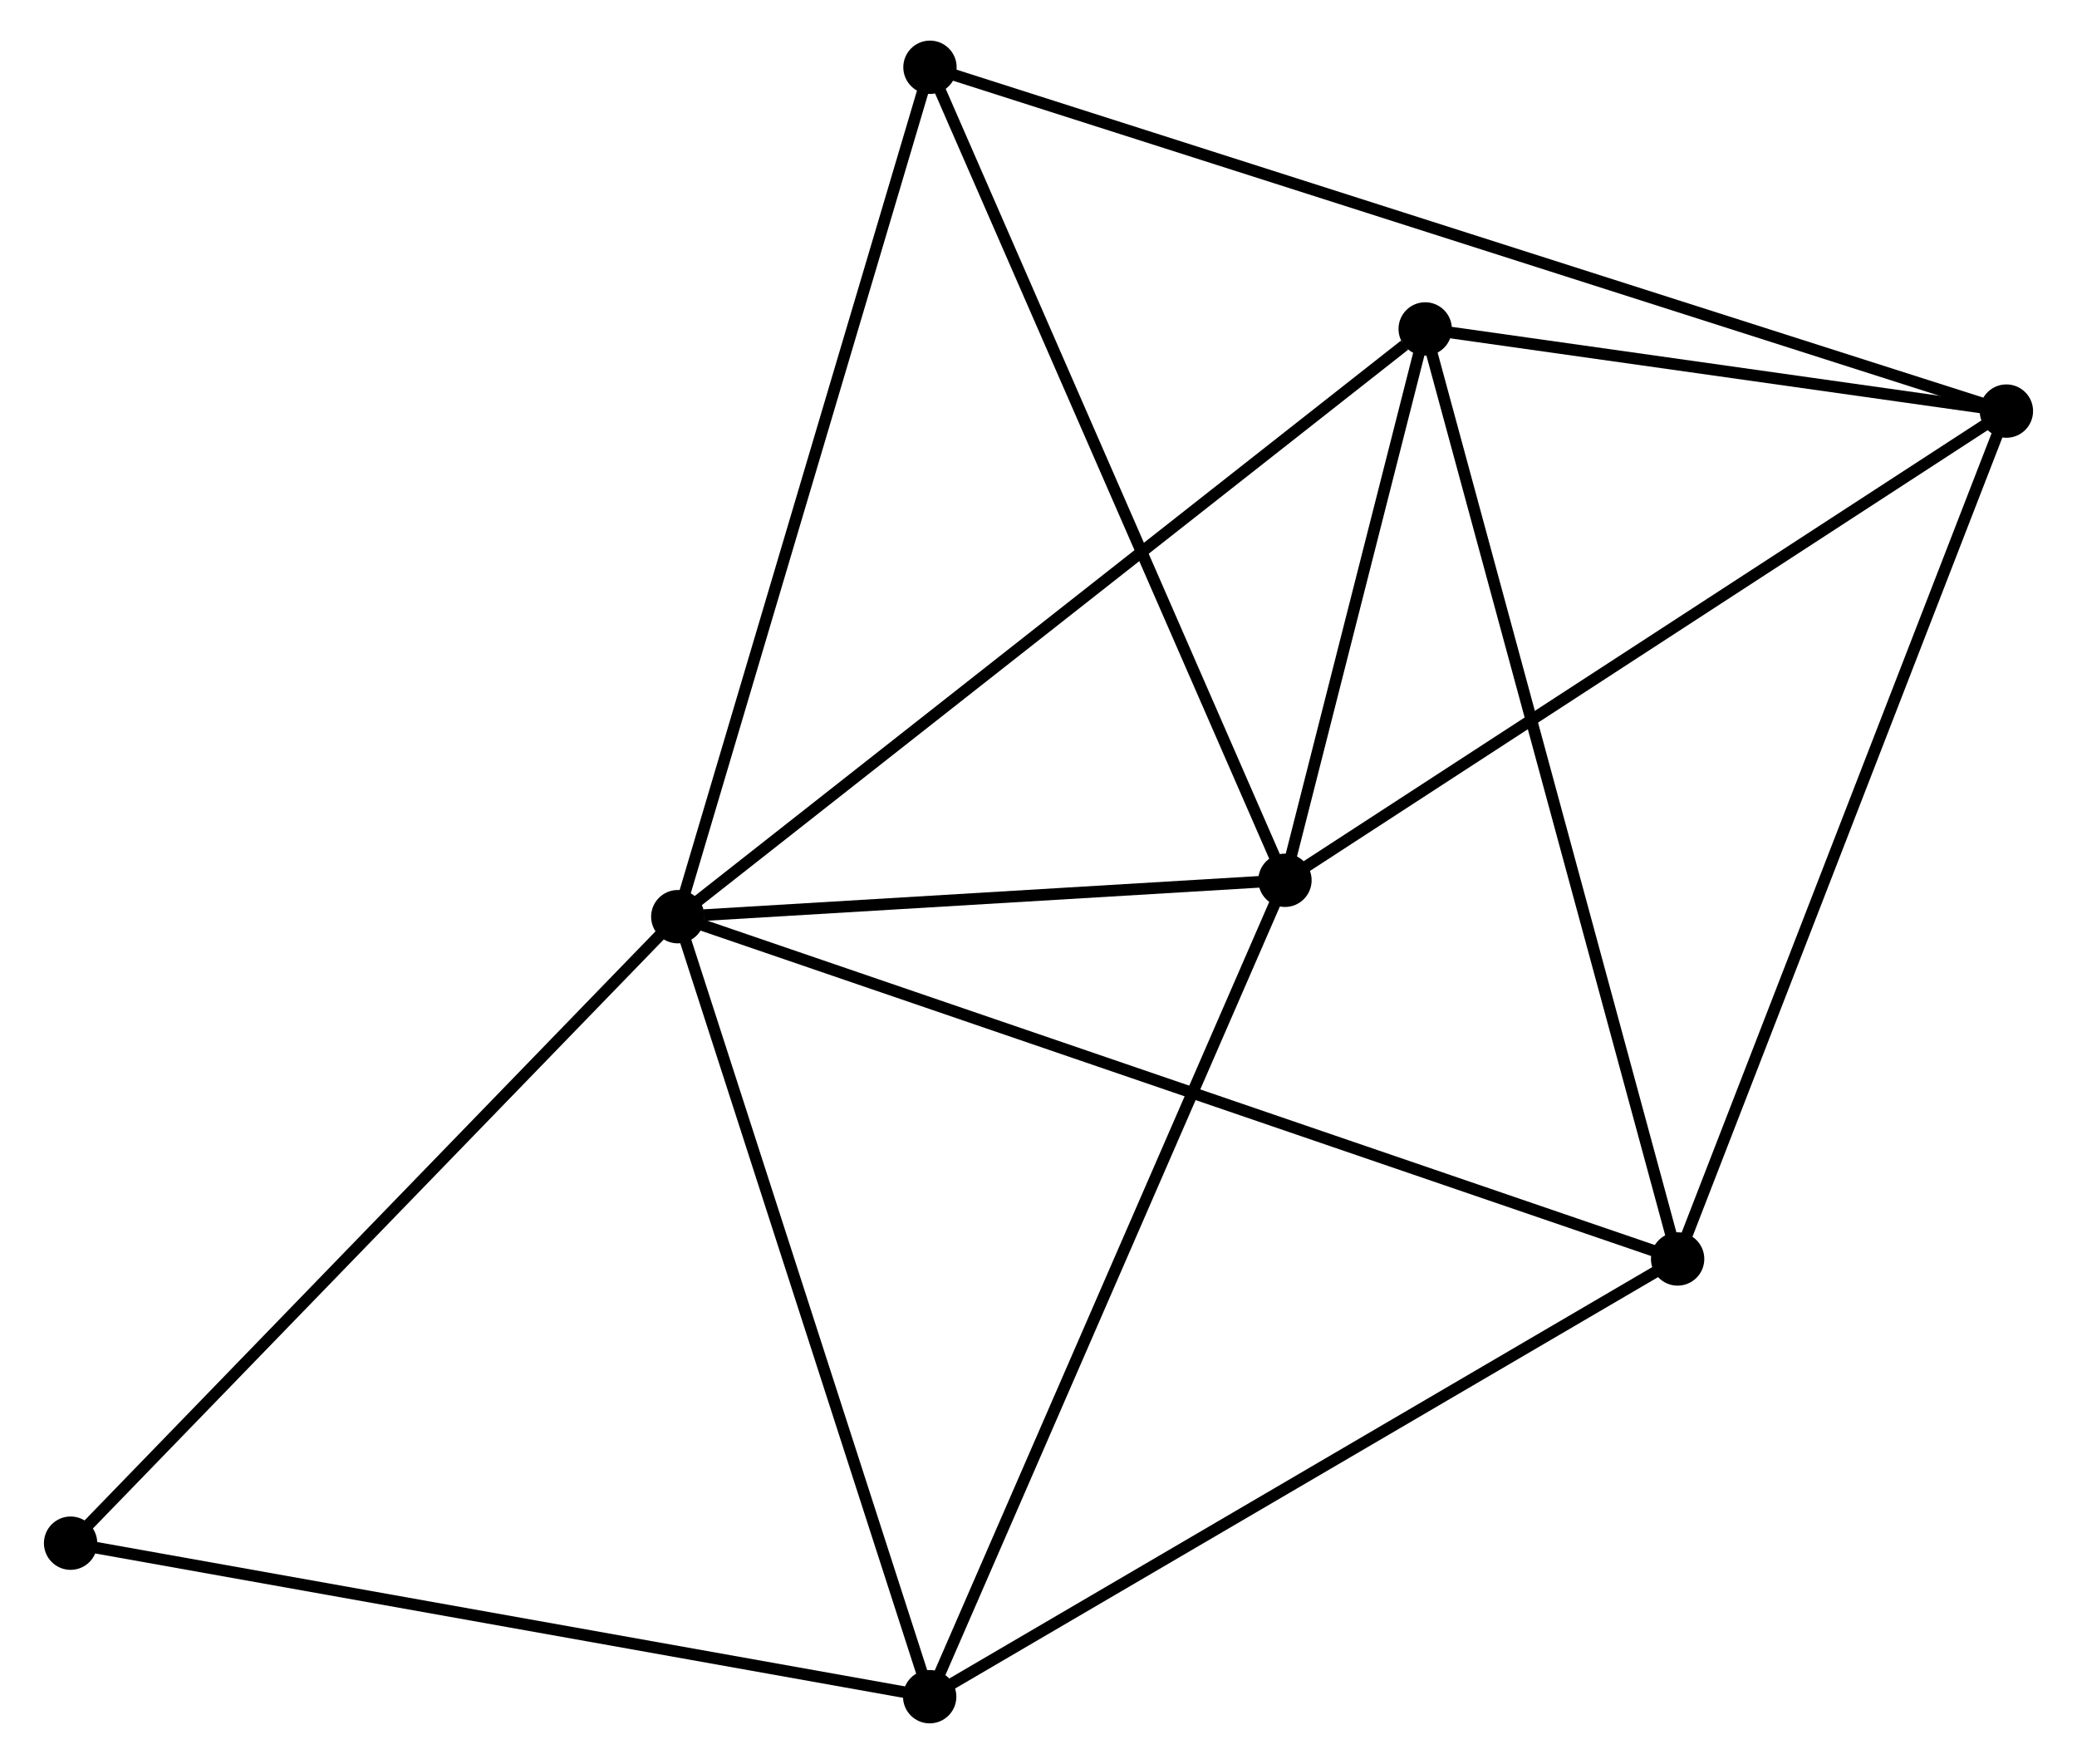 <?xml version="1.0" encoding="UTF-8" standalone="no"?>
<!DOCTYPE svg PUBLIC "-//W3C//DTD SVG 1.1//EN"
 "http://www.w3.org/Graphics/SVG/1.1/DTD/svg11.dtd">
<!-- Generated by graphviz version 2.36.0 (20140111.2315)
 -->
<!-- Title: %3 Pages: 1 -->
<svg width="179pt" height="152pt"
 viewBox="0.00 0.00 178.52 152.08" xmlns="http://www.w3.org/2000/svg" xmlns:xlink="http://www.w3.org/1999/xlink">
<g id="graph0" class="graph" transform="scale(1 1) rotate(0) translate(4 148.084)">
<title>%3</title>
<!-- 0 -->
<g id="node1" class="node"><title>0</title>
<ellipse fill="black" stroke="black" cx="54.157" cy="-69.051" rx="1.8" ry="1.8"/>
</g>
<!-- 1 -->
<g id="node2" class="node"><title>1</title>
<ellipse fill="black" stroke="black" cx="106.511" cy="-72.188" rx="1.8" ry="1.8"/>
</g>
<!-- 0&#45;&#45;1 -->
<g id="edge1" class="edge"><title>0&#45;&#45;1</title>
<path fill="none" stroke="black" d="M56.406,-69.186C65.018,-69.702 95.832,-71.548 104.328,-72.057"/>
</g>
<!-- 3 -->
<g id="node3" class="node"><title>3</title>
<ellipse fill="black" stroke="black" cx="75.877" cy="-1.8" rx="1.8" ry="1.8"/>
</g>
<!-- 0&#45;&#45;3 -->
<g id="edge2" class="edge"><title>0&#45;&#45;3</title>
<path fill="none" stroke="black" d="M54.783,-67.111C57.955,-57.29 72.209,-13.157 75.289,-3.621"/>
</g>
<!-- 4 -->
<g id="node4" class="node"><title>4</title>
<ellipse fill="black" stroke="black" cx="118.603" cy="-119.724" rx="1.8" ry="1.8"/>
</g>
<!-- 0&#45;&#45;4 -->
<g id="edge3" class="edge"><title>0&#45;&#45;4</title>
<path fill="none" stroke="black" d="M55.75,-70.303C64.588,-77.253 107.539,-111.025 116.829,-118.329"/>
</g>
<!-- 5 -->
<g id="node5" class="node"><title>5</title>
<ellipse fill="black" stroke="black" cx="140.37" cy="-39.54" rx="1.8" ry="1.8"/>
</g>
<!-- 0&#45;&#45;5 -->
<g id="edge4" class="edge"><title>0&#45;&#45;5</title>
<path fill="none" stroke="black" d="M55.957,-68.434C67.177,-64.594 127.388,-43.983 138.579,-40.153"/>
</g>
<!-- 6 -->
<g id="node6" class="node"><title>6</title>
<ellipse fill="black" stroke="black" cx="75.902" cy="-142.284" rx="1.8" ry="1.8"/>
</g>
<!-- 0&#45;&#45;6 -->
<g id="edge5" class="edge"><title>0&#45;&#45;6</title>
<path fill="none" stroke="black" d="M54.694,-70.861C57.703,-80.993 72.424,-130.571 75.383,-140.537"/>
</g>
<!-- 7 -->
<g id="node7" class="node"><title>7</title>
<ellipse fill="black" stroke="black" cx="1.8" cy="-15.036" rx="1.8" ry="1.8"/>
</g>
<!-- 0&#45;&#45;7 -->
<g id="edge6" class="edge"><title>0&#45;&#45;7</title>
<path fill="none" stroke="black" d="M52.862,-67.716C45.682,-60.307 10.788,-24.309 3.241,-16.523"/>
</g>
<!-- 1&#45;&#45;3 -->
<g id="edge8" class="edge"><title>1&#45;&#45;3</title>
<path fill="none" stroke="black" d="M105.754,-70.448C101.552,-60.794 81.136,-13.884 76.72,-3.738"/>
</g>
<!-- 1&#45;&#45;4 -->
<g id="edge9" class="edge"><title>1&#45;&#45;4</title>
<path fill="none" stroke="black" d="M107.031,-74.23C109.02,-82.049 116.137,-110.028 118.099,-117.742"/>
</g>
<!-- 1&#45;&#45;6 -->
<g id="edge10" class="edge"><title>1&#45;&#45;6</title>
<path fill="none" stroke="black" d="M105.754,-73.921C101.556,-83.534 81.156,-130.251 76.744,-140.355"/>
</g>
<!-- 2 -->
<g id="node8" class="node"><title>2</title>
<ellipse fill="black" stroke="black" cx="168.719" cy="-112.641" rx="1.8" ry="1.8"/>
</g>
<!-- 1&#45;&#45;2 -->
<g id="edge7" class="edge"><title>1&#45;&#45;2</title>
<path fill="none" stroke="black" d="M108.049,-73.188C116.581,-78.736 158.039,-105.696 167.006,-111.528"/>
</g>
<!-- 3&#45;&#45;5 -->
<g id="edge14" class="edge"><title>3&#45;&#45;5</title>
<path fill="none" stroke="black" d="M77.471,-2.733C86.316,-7.909 129.298,-33.061 138.595,-38.501"/>
</g>
<!-- 3&#45;&#45;7 -->
<g id="edge15" class="edge"><title>3&#45;&#45;7</title>
<path fill="none" stroke="black" d="M74.046,-2.127C63.886,-3.943 14.517,-12.764 3.839,-14.672"/>
</g>
<!-- 4&#45;&#45;5 -->
<g id="edge16" class="edge"><title>4&#45;&#45;5</title>
<path fill="none" stroke="black" d="M119.141,-117.742C122.153,-106.648 136.888,-52.364 139.851,-41.453"/>
</g>
<!-- 2&#45;&#45;4 -->
<g id="edge11" class="edge"><title>2&#45;&#45;4</title>
<path fill="none" stroke="black" d="M166.565,-112.946C158.322,-114.111 128.825,-118.279 120.693,-119.429"/>
</g>
<!-- 2&#45;&#45;5 -->
<g id="edge12" class="edge"><title>2&#45;&#45;5</title>
<path fill="none" stroke="black" d="M168.018,-110.834C164.096,-100.72 144.904,-51.232 141.046,-41.283"/>
</g>
<!-- 2&#45;&#45;6 -->
<g id="edge13" class="edge"><title>2&#45;&#45;6</title>
<path fill="none" stroke="black" d="M166.78,-113.26C154.701,-117.118 89.878,-137.821 77.829,-141.669"/>
</g>
</g>
</svg>
